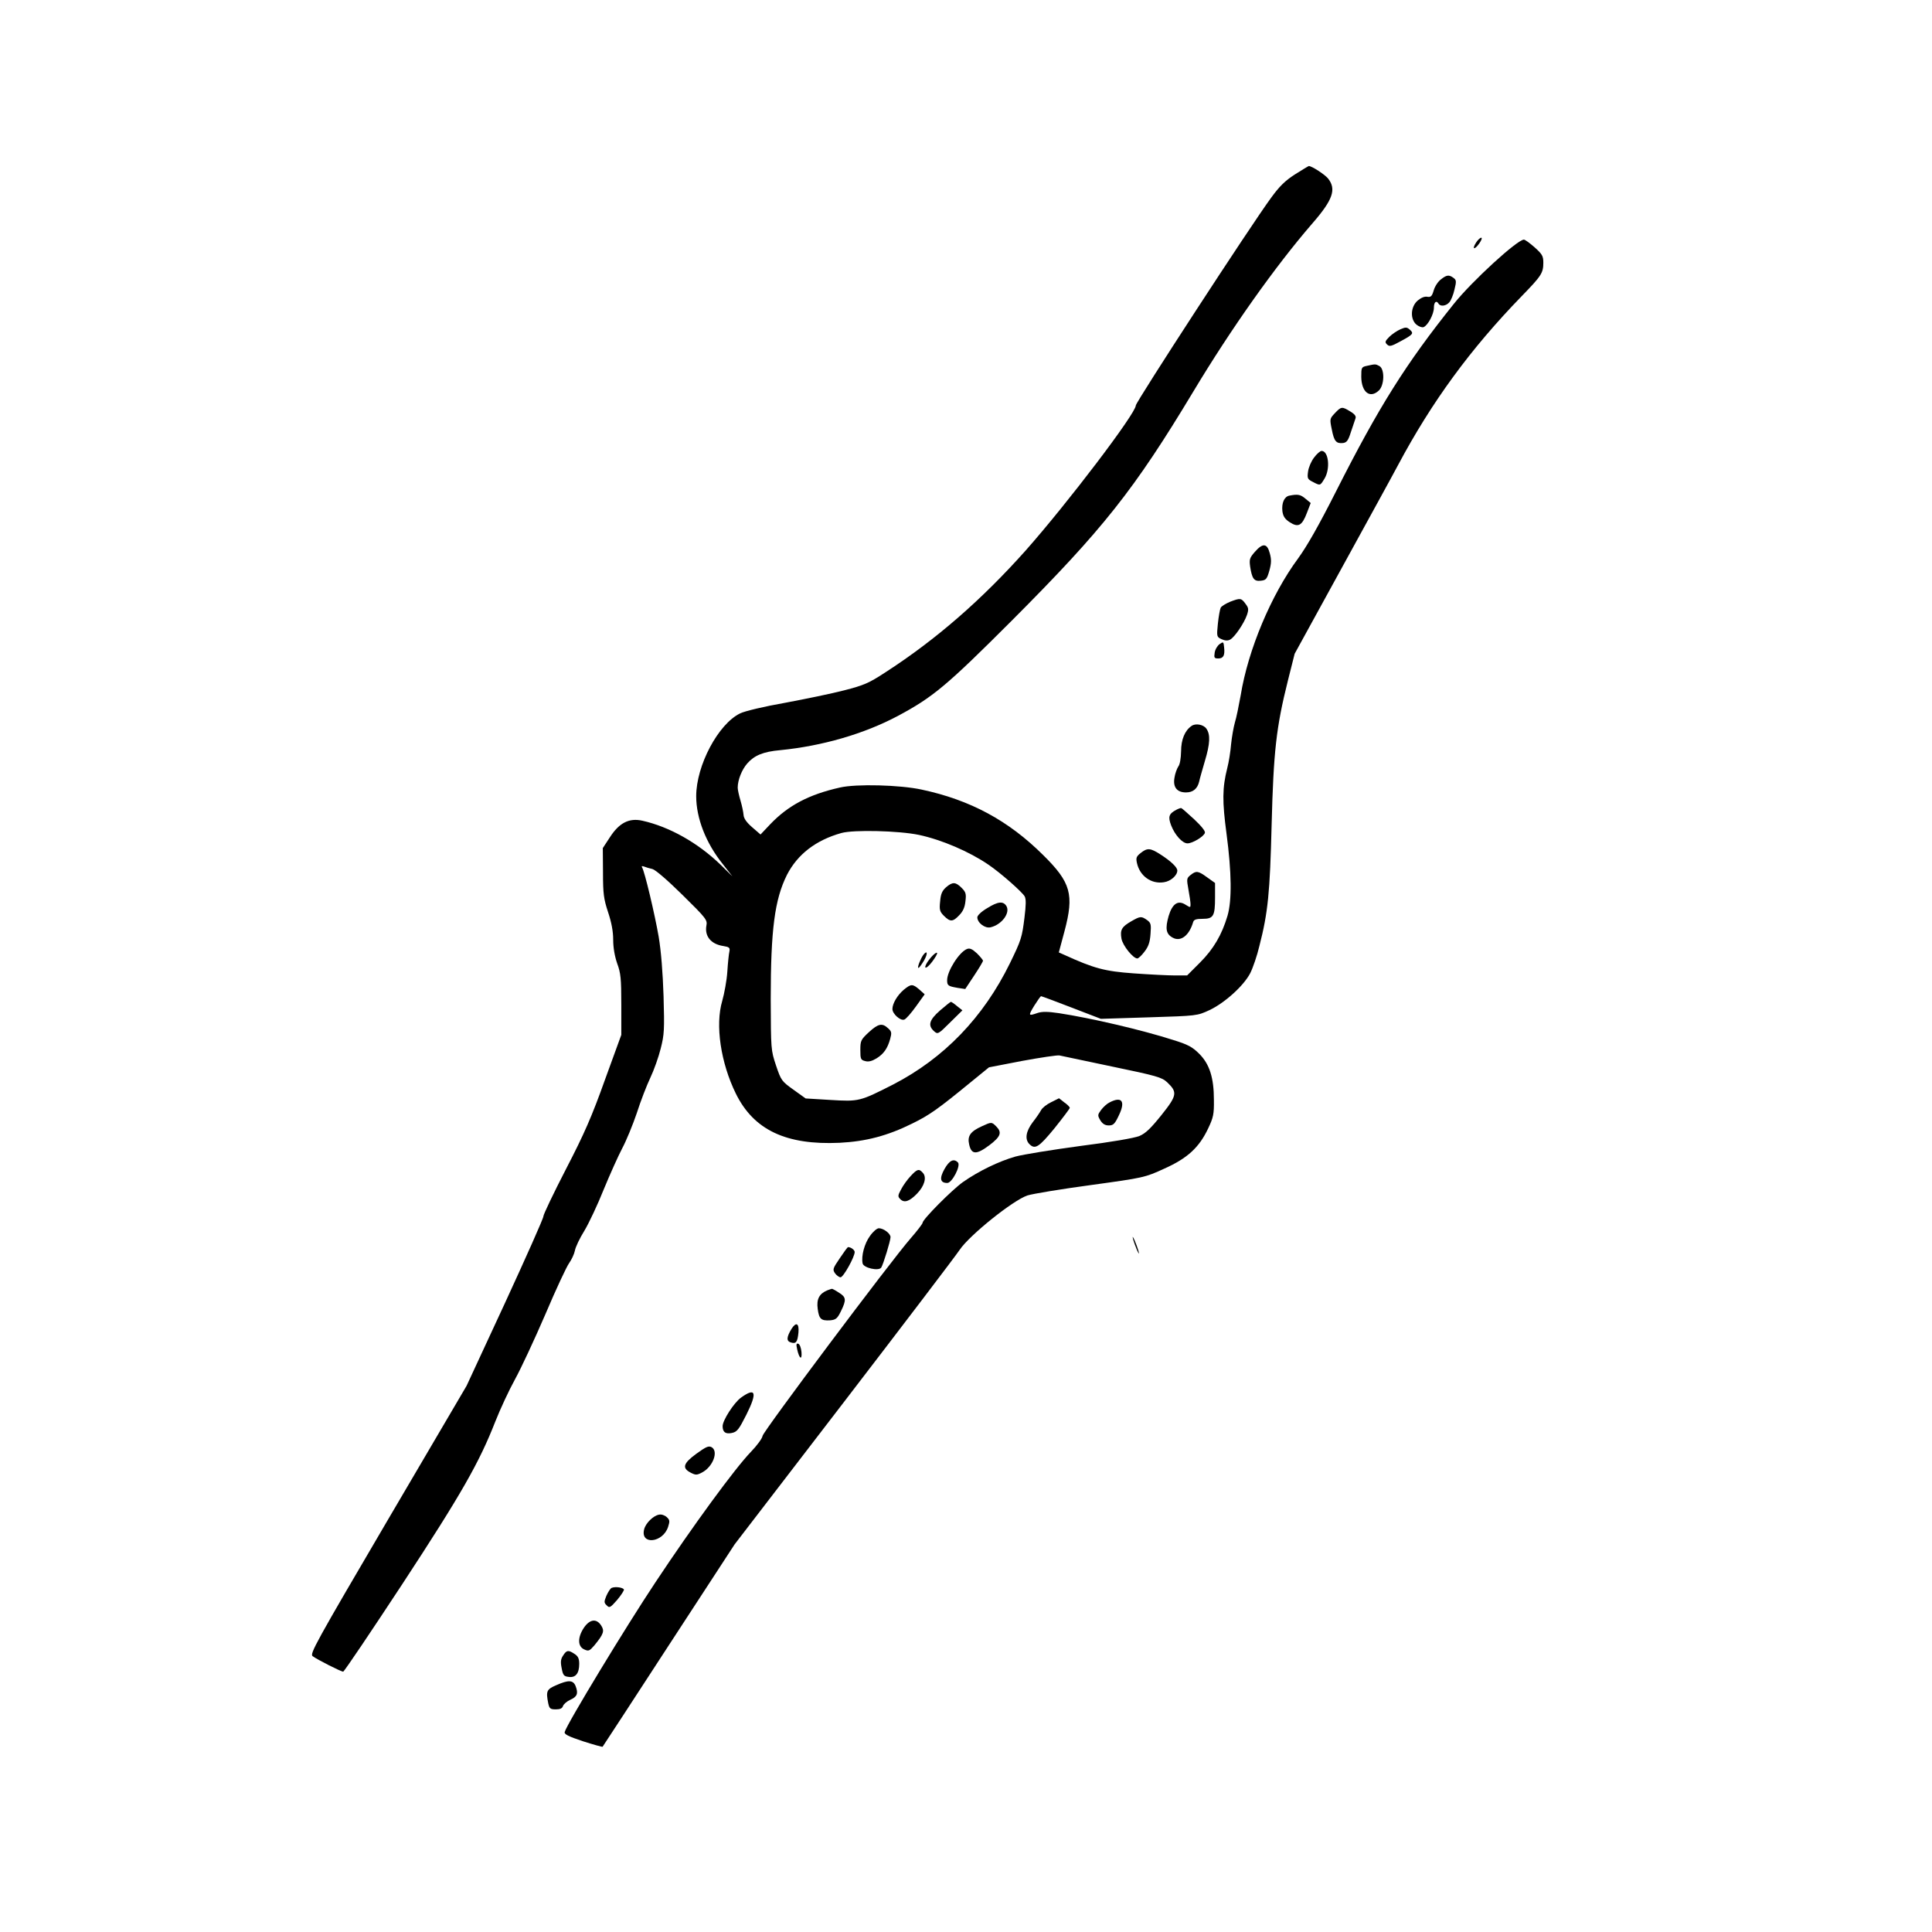 <?xml version="1.0" standalone="no"?>
<!DOCTYPE svg PUBLIC "-//W3C//DTD SVG 20010904//EN"
 "http://www.w3.org/TR/2001/REC-SVG-20010904/DTD/svg10.dtd">
<svg version="1.0" xmlns="http://www.w3.org/2000/svg"
 width="1024pt" height="1024pt" viewBox="0 0 1024 1024"
 preserveAspectRatio="xMidYMid meet">
<g transform="translate(0,1024) scale(0.1,-0.1)"
fill="#000000" stroke="none">
<path d="M6864 9316 c-53 -34 -83 -64 -126 -123 -109 -148 -718 -1084 -718
-1102 0 -42 -361 -517 -584 -769 -231 -259 -473 -471 -744 -646 -87 -57 -113
-68 -218 -95 -65 -17 -206 -46 -313 -66 -109 -19 -214 -44 -238 -56 -116 -56
-233 -276 -233 -439 0 -116 51 -248 141 -360 l51 -65 -63 62 c-120 116 -271
201 -414 233 -70 16 -123 -11 -172 -87 l-38 -58 1 -130 c0 -113 4 -140 27
-210 18 -54 27 -101 27 -146 0 -42 8 -87 21 -125 19 -51 22 -80 22 -219 l0
-160 -87 -239 c-69 -193 -109 -285 -206 -472 -66 -128 -120 -241 -120 -251 0
-11 -92 -217 -203 -458 l-204 -440 -417 -710 c-385 -656 -415 -711 -399 -723
24 -18 150 -82 162 -82 5 0 145 208 312 462 316 482 409 646 494 863 26 66 73
167 105 225 32 58 104 213 161 345 56 132 113 254 126 271 12 17 26 46 30 65
3 19 26 67 51 107 24 40 70 138 102 218 33 80 77 178 98 218 21 39 56 124 77
186 20 63 53 148 72 188 19 40 44 110 55 155 19 74 20 101 15 277 -4 124 -13
239 -26 316 -20 116 -74 345 -88 367 -4 7 0 8 11 4 10 -4 30 -10 44 -13 16 -4
81 -60 160 -138 125 -123 132 -132 126 -162 -10 -56 24 -98 89 -108 32 -5 37
-9 33 -29 -3 -12 -8 -60 -11 -107 -3 -47 -16 -116 -27 -155 -38 -128 -8 -328
72 -491 95 -193 266 -274 550 -261 139 7 254 37 385 102 92 45 138 78 310 219
l97 79 176 34 c98 18 186 31 197 29 11 -2 137 -29 280 -59 236 -49 263 -57
291 -83 56 -53 53 -70 -30 -174 -57 -71 -84 -97 -117 -111 -27 -11 -149 -32
-314 -53 -148 -20 -303 -45 -343 -56 -88 -25 -195 -77 -278 -135 -60 -43 -214
-198 -214 -216 0 -5 -28 -42 -63 -82 -109 -125 -780 -1021 -785 -1047 -2 -14
-30 -52 -62 -85 -84 -87 -306 -390 -505 -690 -156 -234 -472 -755 -482 -795
-3 -12 19 -23 97 -49 56 -18 103 -31 104 -29 1 1 160 244 351 538 l349 535
576 750 c317 413 594 777 616 810 52 78 284 264 360 289 29 9 180 34 336 55
283 39 286 40 389 87 123 55 185 112 233 214 27 57 31 75 30 150 0 118 -23
190 -78 245 -36 36 -60 49 -138 73 -165 53 -435 116 -605 142 -61 9 -90 9
-114 1 -49 -17 -50 -15 -17 39 17 27 33 50 36 50 3 0 76 -27 161 -60 l156 -60
255 8 c255 8 255 8 320 38 81 38 183 130 217 197 14 28 36 92 48 143 46 178
56 284 65 644 10 386 24 514 86 762 l36 143 247 450 c136 248 272 495 301 550
179 336 385 617 655 895 105 108 115 123 115 178 0 35 -6 45 -46 81 -26 23
-51 41 -57 41 -35 0 -276 -221 -371 -340 -254 -317 -398 -546 -625 -995 -91
-180 -153 -289 -201 -355 -142 -192 -265 -484 -304 -725 -10 -55 -23 -120 -31
-145 -7 -25 -16 -76 -20 -115 -3 -38 -12 -95 -20 -125 -27 -107 -27 -177 -4
-350 27 -204 29 -353 5 -434 -30 -101 -74 -176 -146 -248 l-68 -68 -65 0 c-36
0 -134 5 -218 11 -154 11 -210 26 -370 99 l-27 12 30 112 c52 195 34 259 -113
404 -184 183 -386 292 -644 347 -115 25 -346 31 -433 11 -165 -37 -274 -95
-369 -194 l-52 -55 -45 39 c-30 26 -44 47 -45 65 -1 14 -8 48 -16 75 -8 27
-15 58 -15 69 0 41 22 96 51 129 37 42 84 62 174 70 223 22 444 86 623 181
187 100 259 160 603 504 486 487 650 694 964 1216 200 333 433 662 630 890
110 126 129 182 84 239 -17 21 -86 66 -102 66 -2 0 -35 -20 -73 -44z m-1994
-3501 c122 -26 268 -89 369 -158 65 -44 179 -145 192 -168 8 -15 7 -46 -1
-112 -13 -105 -17 -119 -77 -242 -141 -288 -350 -504 -619 -643 -177 -90 -181
-91 -332 -82 l-132 8 -64 46 c-63 45 -66 49 -93 129 -27 81 -27 84 -28 352 0
368 21 528 86 658 56 109 153 184 289 222 66 18 304 12 410 -10z"/>
<path d="M5014 5537 c-20 -18 -28 -35 -31 -74 -5 -45 -2 -55 20 -77 33 -33 47
-33 81 3 20 20 30 43 33 74 5 39 2 49 -20 71 -32 32 -48 33 -83 3z"/>
<path d="M5233 5427 c-31 -18 -53 -39 -53 -49 0 -29 41 -60 70 -53 60 14 106
77 84 113 -17 27 -45 24 -101 -11z"/>
<path d="M5125 5210 c-41 -16 -105 -117 -105 -165 0 -29 5 -32 56 -41 l40 -6
47 71 c26 39 47 74 47 79 0 4 -15 22 -32 39 -25 23 -38 29 -53 23z"/>
<path d="M4893 5178 c-15 -22 -33 -68 -25 -68 4 0 17 18 30 40 21 37 17 57 -5
28z"/>
<path d="M4925 5154 c-15 -19 -24 -38 -20 -42 6 -6 35 25 56 61 18 31 -8 18
-36 -19z"/>
<path d="M4790 4994 c-34 -29 -60 -73 -60 -102 0 -26 43 -64 63 -56 9 3 37 35
62 70 l46 64 -28 25 c-36 31 -44 31 -83 -1z"/>
<path d="M4982 4884 c-57 -50 -65 -79 -32 -109 20 -18 22 -18 86 46 l65 64
-28 22 c-15 13 -30 23 -33 23 -3 0 -29 -21 -58 -46z"/>
<path d="M4605 4769 c-42 -39 -45 -45 -45 -94 0 -48 2 -53 26 -59 17 -5 36 0
59 14 39 24 59 53 73 103 9 33 8 40 -11 57 -31 29 -52 25 -102 -21z"/>
<path d="M7824 8955 c-24 -37 -10 -42 16 -6 12 17 17 31 11 31 -6 0 -18 -11
-27 -25z"/>
<path d="M7637 8759 c-15 -11 -32 -37 -38 -58 -9 -31 -15 -37 -34 -34 -14 3
-33 -5 -51 -20 -38 -33 -41 -99 -6 -128 13 -10 29 -16 37 -13 23 9 55 69 55
103 0 30 13 41 25 21 10 -16 40 -12 57 8 8 9 21 39 27 67 11 44 10 51 -5 62
-24 18 -37 16 -67 -8z"/>
<path d="M7423 8495 c-18 -8 -45 -26 -59 -40 -23 -23 -25 -29 -12 -41 12 -12
22 -10 71 17 67 36 72 42 49 62 -15 13 -21 14 -49 2z"/>
<path d="M7245 8301 c-29 -6 -30 -9 -30 -58 1 -82 46 -117 93 -73 30 28 32
114 3 130 -21 11 -21 11 -66 1z"/>
<path d="M7075 8050 c-27 -29 -28 -30 -16 -87 12 -62 23 -75 60 -71 19 3 27
13 41 58 10 30 21 62 24 71 5 12 -2 23 -27 38 -44 27 -48 27 -82 -9z"/>
<path d="M6965 7815 c-15 -19 -29 -52 -32 -74 -5 -36 -3 -41 25 -55 40 -21 39
-21 62 17 32 52 22 147 -15 147 -8 0 -26 -16 -40 -35z"/>
<path d="M6834 7613 c-27 -5 -42 -39 -37 -83 4 -27 13 -41 39 -58 45 -29 65
-19 91 50 l20 52 -28 23 c-26 22 -40 25 -85 16z"/>
<path d="M6651 7315 c-28 -32 -30 -40 -25 -78 10 -65 21 -79 56 -75 28 3 33 8
46 54 11 40 11 60 2 92 -14 53 -37 55 -79 7z"/>
<path d="M6521 7051 c-24 -10 -47 -24 -51 -32 -4 -8 -11 -46 -15 -85 -7 -69
-6 -70 20 -82 18 -8 32 -9 45 -2 24 13 73 85 89 130 10 30 9 38 -7 59 -23 32
-28 32 -81 12z"/>
<path d="M6464 6826 c-12 -9 -24 -29 -26 -46 -4 -26 -2 -30 19 -30 27 0 36 16
31 59 -3 30 -4 31 -24 17z"/>
<path d="M6315 6392 c-35 -24 -55 -72 -55 -134 -1 -38 -6 -70 -15 -81 -7 -11
-17 -37 -20 -59 -9 -50 13 -78 61 -78 38 0 61 20 70 58 3 15 17 63 30 108 28
93 30 141 8 172 -15 22 -58 30 -79 14z"/>
<path d="M6235 5948 c-40 -21 -45 -37 -28 -82 20 -52 60 -96 87 -96 26 0 85
35 92 55 4 9 -17 35 -56 72 -35 32 -65 59 -69 60 -3 1 -15 -3 -26 -9z"/>
<path d="M6046 5719 c-23 -18 -26 -26 -20 -53 15 -69 76 -113 143 -102 36 5
71 36 71 62 0 17 -33 49 -89 85 -54 35 -70 36 -105 8z"/>
<path d="M6310 5602 c-21 -17 -21 -21 -11 -77 6 -32 11 -67 11 -78 0 -18 -1
-18 -25 -3 -41 27 -71 7 -91 -59 -19 -67 -14 -96 22 -115 42 -23 87 11 108 83
4 13 16 17 50 17 58 0 66 15 66 114 l0 76 -42 30 c-48 35 -58 36 -88 12z"/>
<path d="M5996 5357 c-51 -29 -60 -46 -52 -92 7 -38 62 -105 84 -105 6 0 23
16 38 36 21 27 29 50 32 94 4 51 2 59 -19 74 -30 21 -36 20 -83 -7z"/>
<path d="M5571 4398 c-23 -11 -47 -30 -53 -42 -6 -11 -26 -41 -45 -65 -36 -48
-42 -90 -17 -115 30 -30 50 -17 133 84 44 55 81 104 81 108 0 5 -13 18 -29 29
l-28 22 -42 -21z"/>
<path d="M5881 4397 c-13 -6 -33 -24 -45 -40 -19 -26 -19 -29 -4 -55 12 -19
25 -27 45 -27 24 0 32 8 54 55 35 73 15 101 -50 67z"/>
<path d="M5205 4271 c-62 -28 -79 -52 -68 -98 12 -54 39 -54 108 -2 59 45 67
67 35 99 -24 24 -25 24 -75 1z"/>
<path d="M5006 4044 c-28 -50 -23 -74 15 -74 25 0 73 92 56 109 -22 22 -45 11
-71 -35z"/>
<path d="M4826 4006 c-17 -18 -40 -50 -50 -70 -18 -33 -18 -38 -4 -52 21 -21
48 -12 88 29 39 40 53 86 32 110 -21 24 -30 22 -66 -17z"/>
<path d="M4611 3689 c-29 -39 -47 -106 -39 -145 4 -24 86 -43 99 -22 11 18 49
142 49 161 0 19 -37 47 -62 47 -10 0 -31 -18 -47 -41z"/>
<path d="M6006 3670 c4 -14 13 -38 20 -55 11 -24 13 -25 8 -5 -4 14 -13 39
-20 55 -11 24 -13 25 -8 5z"/>
<path d="M4451 3571 c-37 -54 -39 -60 -25 -80 8 -11 22 -21 29 -21 15 0 75
108 75 134 0 11 -20 26 -35 26 -3 0 -22 -26 -44 -59z"/>
<path d="M4385 3401 c-43 -18 -58 -47 -51 -98 7 -54 18 -64 66 -61 30 3 38 9
57 48 30 61 28 75 -11 99 -18 12 -35 21 -37 20 -2 0 -13 -4 -24 -8z"/>
<path d="M4196 3198 c-27 -44 -29 -66 -5 -73 28 -9 36 1 41 53 4 48 -12 57
-36 20z"/>
<path d="M4225 3089 c11 -51 27 -61 23 -15 -2 22 -9 41 -17 44 -10 3 -12 -3
-6 -29z"/>
<path d="M3927 2832 c-37 -27 -97 -120 -97 -151 0 -32 16 -43 49 -36 28 6 37
18 77 97 59 118 50 147 -29 90z"/>
<path d="M3691 2535 c-70 -51 -77 -76 -31 -100 27 -14 33 -14 60 0 59 30 90
114 51 135 -16 8 -30 1 -80 -35z"/>
<path d="M3493 2212 c-30 -5 -71 -45 -79 -78 -21 -84 99 -72 127 13 10 31 9
37 -7 52 -11 10 -29 16 -41 13z"/>
<path d="M3242 1824 c-7 -3 -19 -22 -28 -42 -13 -32 -13 -37 2 -51 14 -15 19
-12 55 29 21 25 37 50 36 55 -4 11 -45 17 -65 9z"/>
<path d="M3095 1613 c-34 -51 -34 -99 1 -115 24 -11 28 -9 55 22 49 60 54 76
35 105 -25 38 -60 33 -91 -12z"/>
<path d="M2985 1466 c-13 -19 -15 -34 -8 -68 7 -38 12 -43 38 -46 36 -5 55 19
55 69 0 28 -6 41 -25 53 -33 22 -42 20 -60 -8z"/>
<path d="M2948 1308 c-51 -22 -55 -31 -42 -97 6 -27 11 -31 40 -31 23 0 34 5
38 18 4 10 21 25 39 33 36 16 43 33 28 72 -13 33 -38 34 -103 5z"/>
</g>
</svg>
